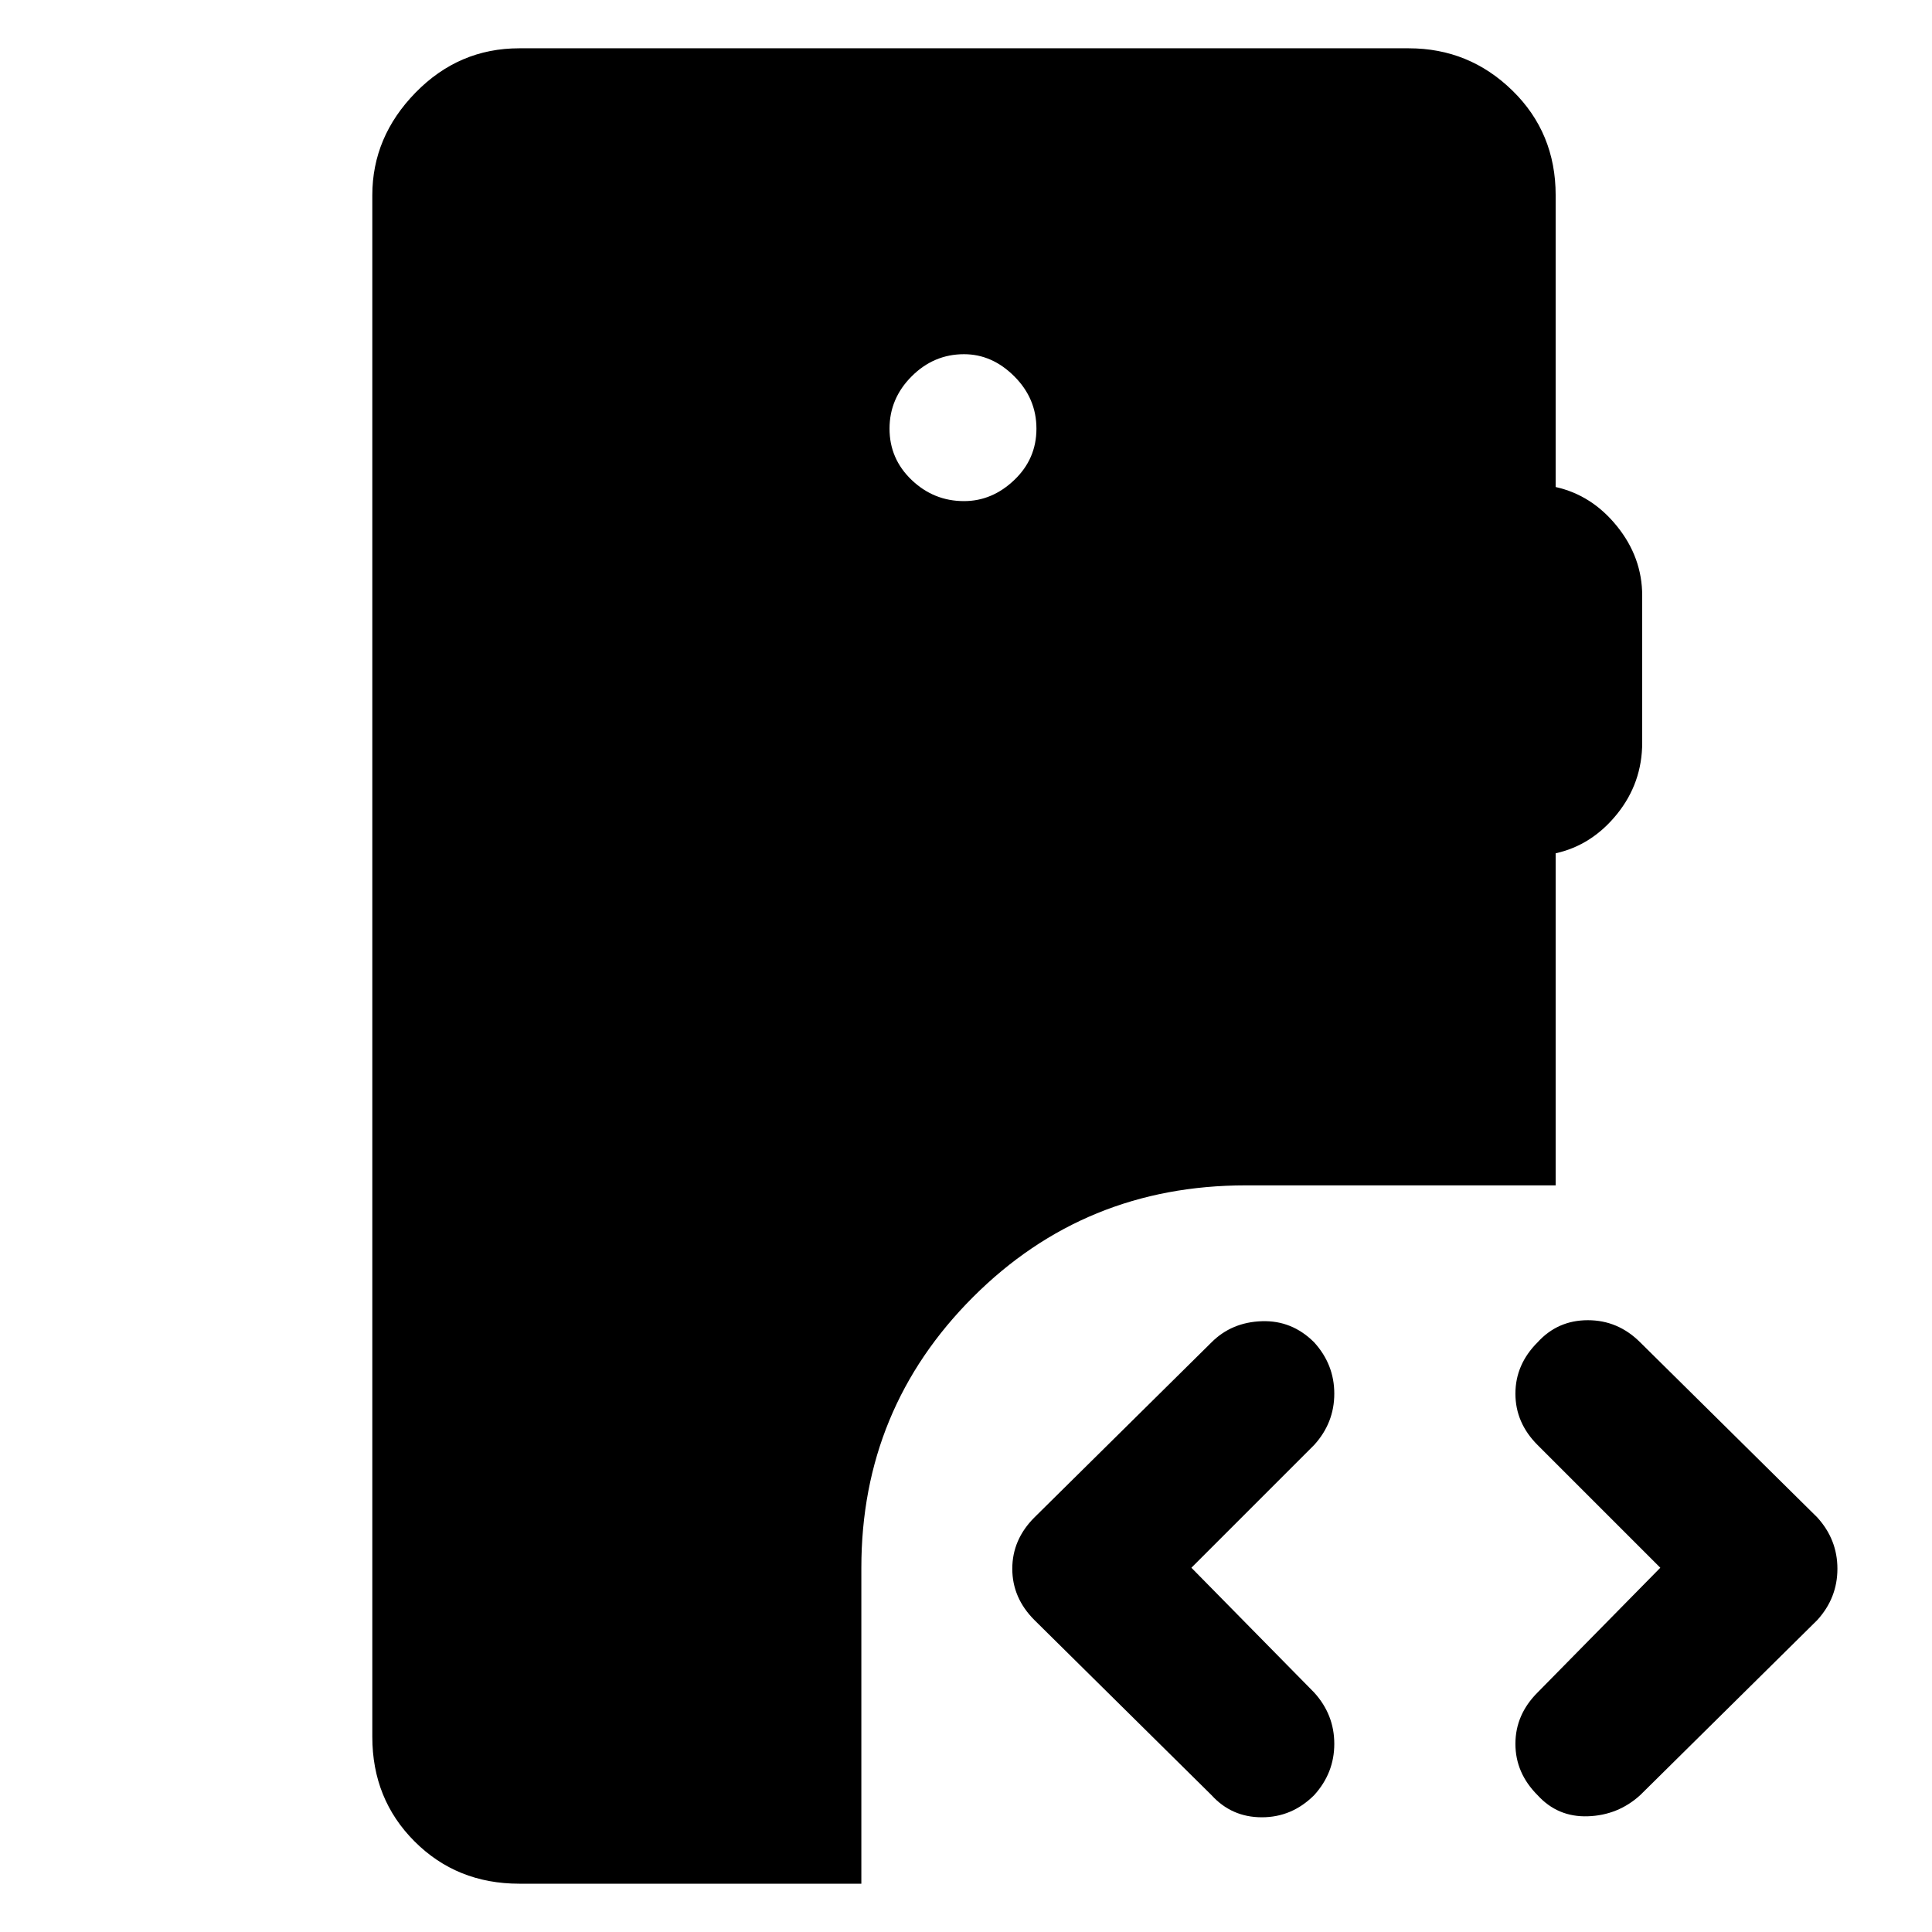 <svg xmlns="http://www.w3.org/2000/svg" height="48" viewBox="0 -960 960 960" width="48"><path d="M258-24q-31 0-52-21t-21-52v-766q0-29 21.5-51t51.5-22h442q30 0 51.5 21t21.5 52v145q18 4 30.5 19.5T816-664v73q0 20-12.5 35.5T773-536v165H619q-80 0-135.5 55.5T428-181v157H258Zm557-44q-11 10-26 10.5T764-68q-11-11-11-25.5t11-25.5l61-62-61-61q-11-11-11-25.5t11-25.5q10-11 25-11t26 11l88 87q10 11 10 25.5T903-155l-88 87Zm-213 0-88-87q-11-11-11-25.5t11-25.5l88-87q10-10 25-10.5t26 10.5q10 11 10 25.5T653-242l-61 61 61 62q10 11 10 25.5T653-68q-11 11-26 11t-25-11ZM479-711q14 0 25-10.5t11-25.5q0-15-11-26t-25-11q-15 0-26 11t-11 26q0 15 11 25.5t26 10.5Z"/></svg>